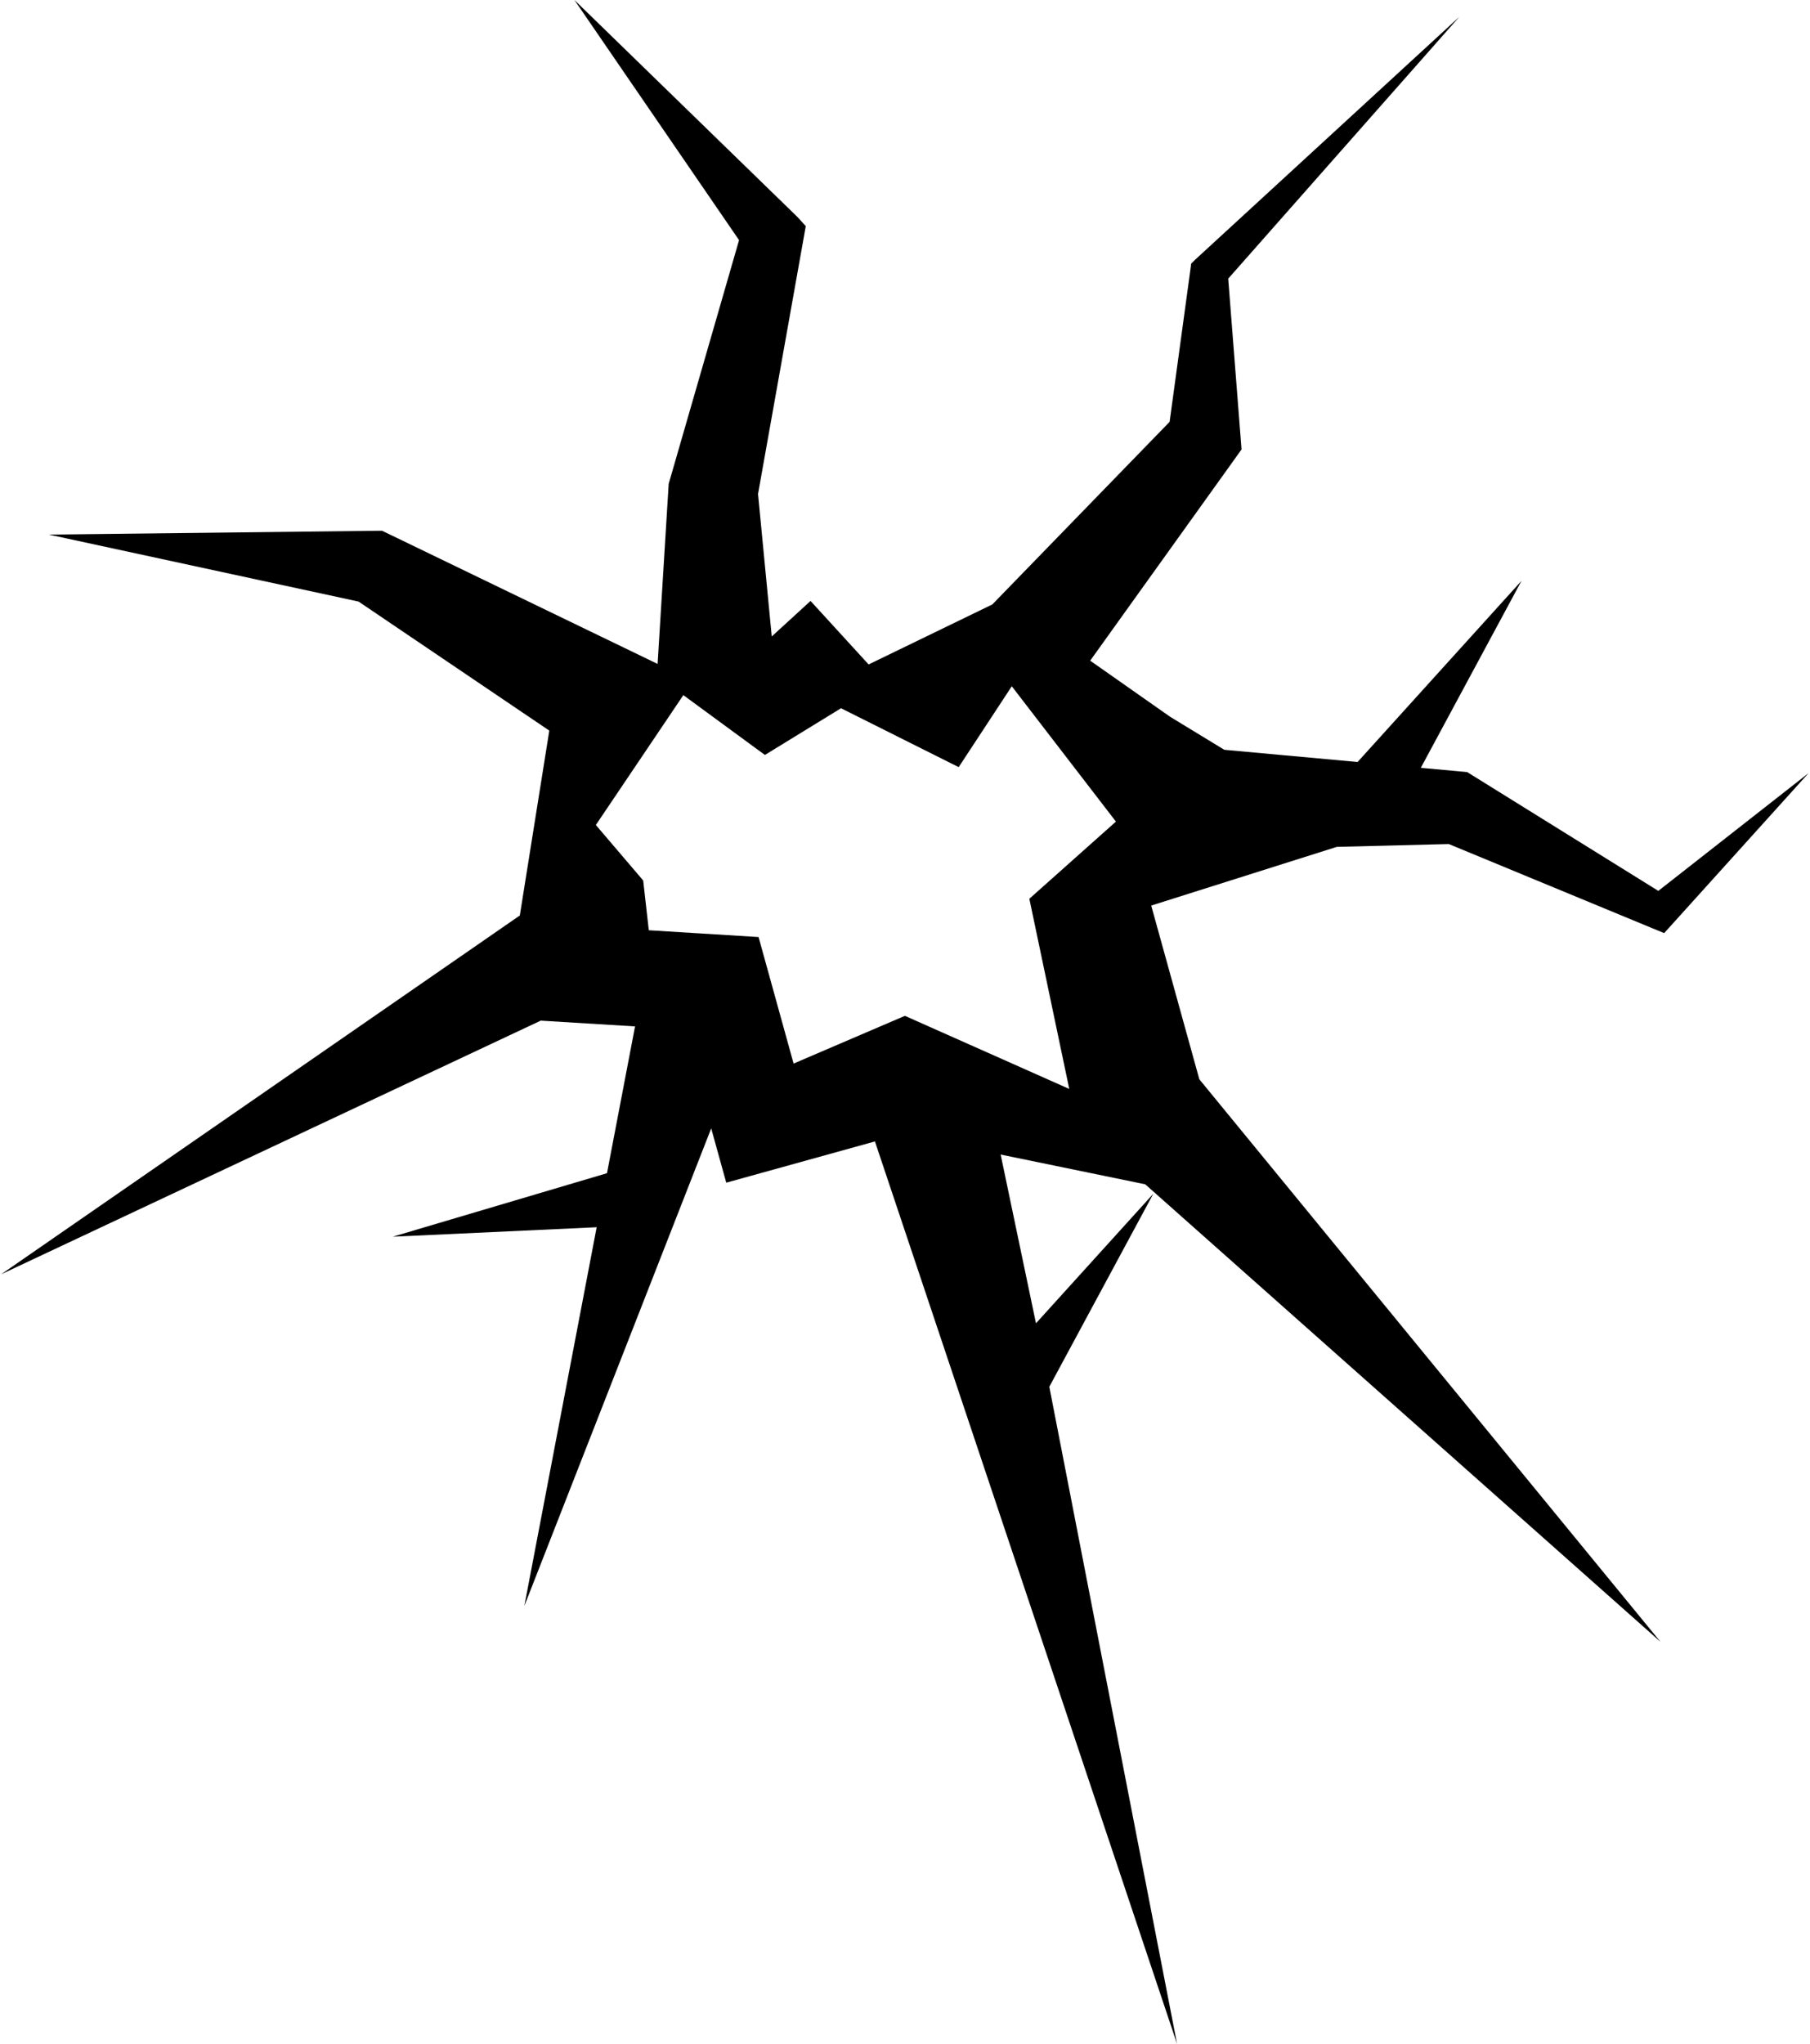 <?xml version="1.0" encoding="UTF-8" standalone="no"?>
<svg width="683px" height="771px" viewBox="0 0 683 771" version="1.1" xmlns="http://www.w3.org/2000/svg" xmlns:xlink="http://www.w3.org/1999/xlink" xmlns:sketch="http://www.bohemiancoding.com/sketch/ns">
    <!-- Generator: Sketch 3.3.2 (12043) - http://www.bohemiancoding.com/sketch -->
    <title>glasses23</title>
    <desc>Created with Sketch.</desc>
    <defs></defs>
    <g id="Page-1" stroke="none" stroke-width="1" fill="none" fill-rule="evenodd" sketch:type="MSPage">
        <g id="404" sketch:type="MSArtboardGroup" transform="translate(-401, -375)" fill="#000000">
            <g id="glasses23" sketch:type="MSLayerGroup" transform="translate(401, 375)">
                <path d="M625.765,336.028 L555.468,292.361 L553.631,291.222 L549.644,290.848 L536.138,289.616 L574.144,219.07 L512.281,287.417 L461.983,282.809 L441.537,270.353 L411.378,249.197 L464.996,174.405 L468.487,169.521 L468.212,165.919 L463.465,105.102 L550.654,6.366 L450.89,98.044 L449.488,99.435 L449.071,102.596 L441.348,159.118 L374.456,227.985 L327.772,250.624 L305.856,226.668 L291.218,240.061 L286.042,186.334 L302.947,91.531 L304.056,85.294 L300.883,81.814 L216.756,0 L278.882,90.575 L252.557,181.69 L252.324,182.492 L252.122,185.819 L248.147,250.428 L147.868,201.976 L144.144,200.193 L142.343,200.205 L18.422,201.639 L135.3,226.901 L207.274,275.579 L196.151,345.311 L0.415,480.656 L204.041,384.971 L239.633,387.146 L229.049,442.515 L148.187,466.472 L225.153,462.894 L197.854,605.757 L268.371,425.617 L274.049,446.093 L330.154,430.537 L444.159,770.922 L395.955,523.079 L435.204,450.26 L390.926,499.135 L377.592,435.482 L432.148,446.706 L626.58,619.279 L452.568,407.095 L434.408,341.567 L504.435,319.43 L546.704,318.364 L623.168,349.979 L627.964,351.952 L630.714,348.926 L682.501,291.571 L625.765,336.028 L625.765,336.028 Z M341.467,383.163 L299.462,401.164 L286.244,353.441 L244.821,350.88 L242.708,332.113 L224.841,311.177 L257.855,262.198 L288.639,284.758 L317.353,267.143 L361.759,289.353 L381.794,258.847 L421.092,309.897 L388.421,339 L403.483,410.735 L341.467,383.163 L341.467,383.163 Z" id="Shape" sketch:type="MSShapeGroup"></path>
            </g>
        </g>
    </g>
</svg>